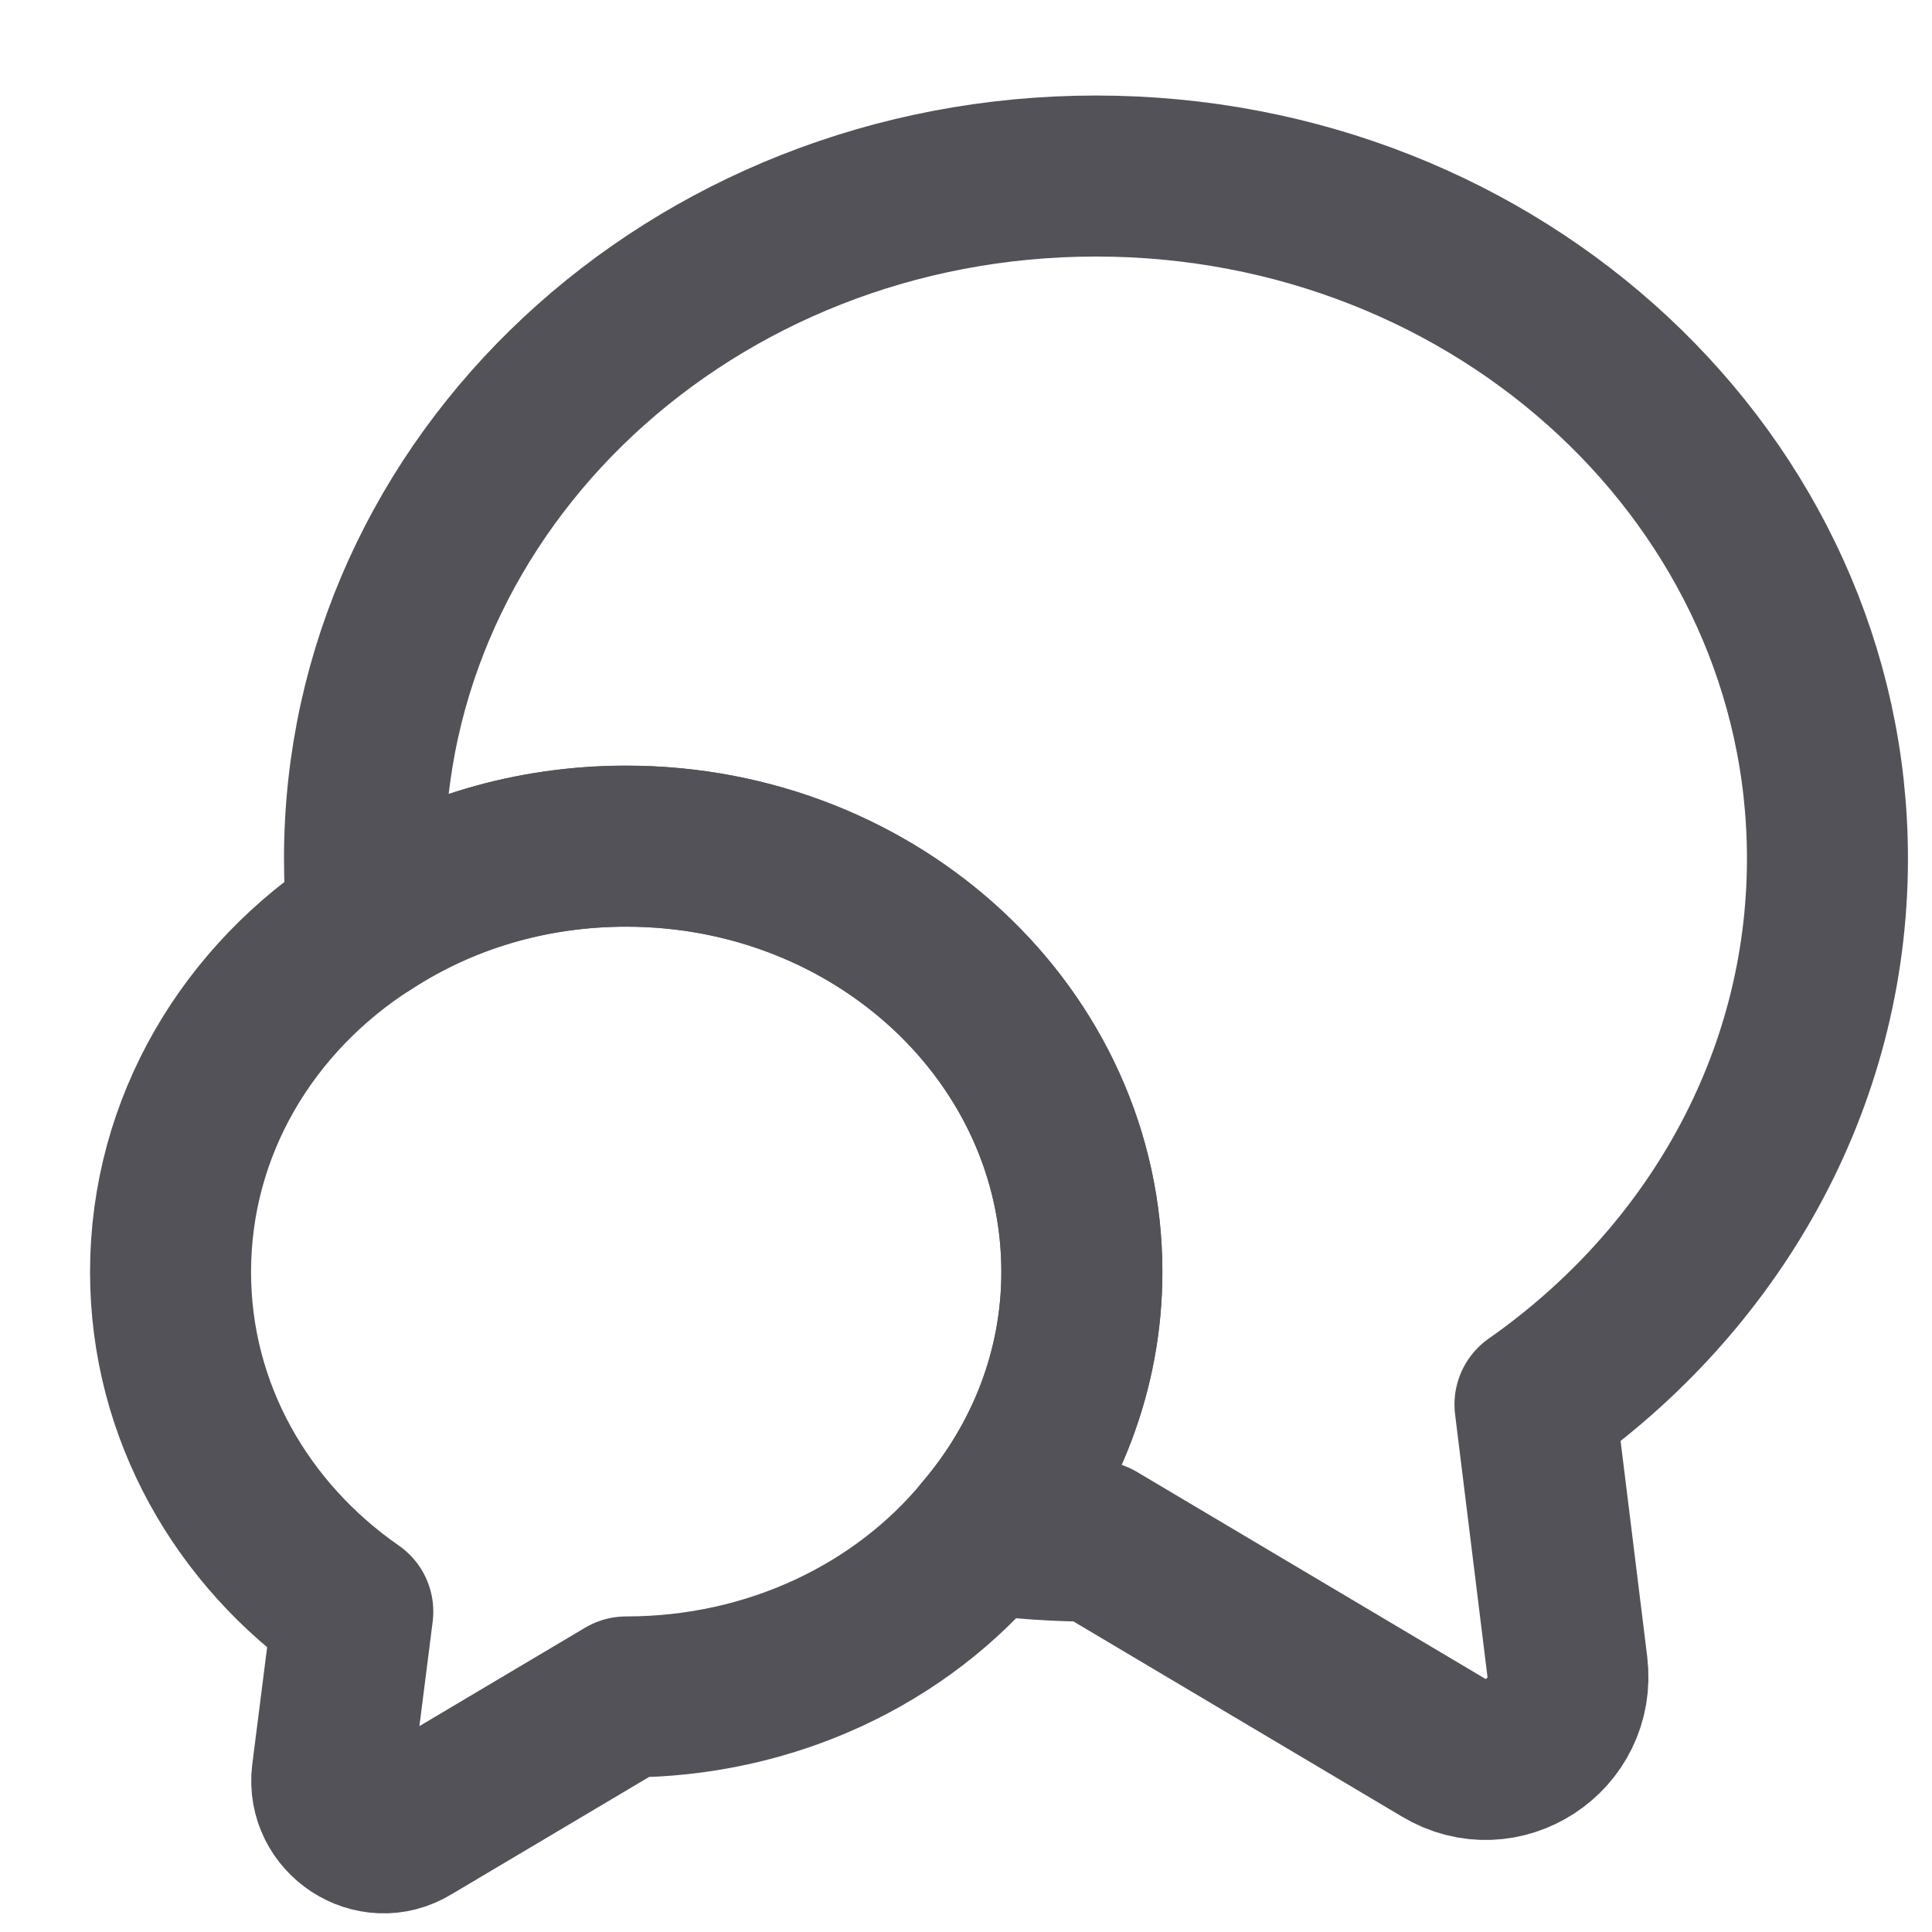 <svg width="18" height="18" viewBox="0 0 18 18" fill="none" xmlns="http://www.w3.org/2000/svg">
<path d="M14.301 13.085L14.602 15.524C14.68 16.165 13.993 16.612 13.445 16.28L10.211 14.359C9.856 14.359 9.509 14.336 9.169 14.289C9.74 13.618 10.08 12.769 10.08 11.85C10.08 9.659 8.181 7.883 5.835 7.883C4.94 7.883 4.114 8.138 3.427 8.586C3.404 8.393 3.396 8.2 3.396 7.999C3.396 4.488 6.445 1.64 10.211 1.64C13.977 1.64 17.026 4.488 17.026 7.999C17.026 10.083 15.953 11.928 14.301 13.085Z" stroke="#525258" stroke-width="1.5" stroke-linecap="round" stroke-linejoin="round"/>
<path d="M10.079 11.851C10.079 12.769 9.739 13.618 9.168 14.29C8.404 15.216 7.193 15.81 5.834 15.81L3.82 17.006C3.48 17.215 3.048 16.929 3.094 16.535L3.287 15.015C2.253 14.297 1.589 13.147 1.589 11.851C1.589 10.492 2.315 9.296 3.426 8.586C4.113 8.138 4.939 7.884 5.834 7.884C8.18 7.884 10.079 9.659 10.079 11.851Z" stroke="#525258" stroke-width="1.5" stroke-linecap="round" stroke-linejoin="round"/>
</svg>
